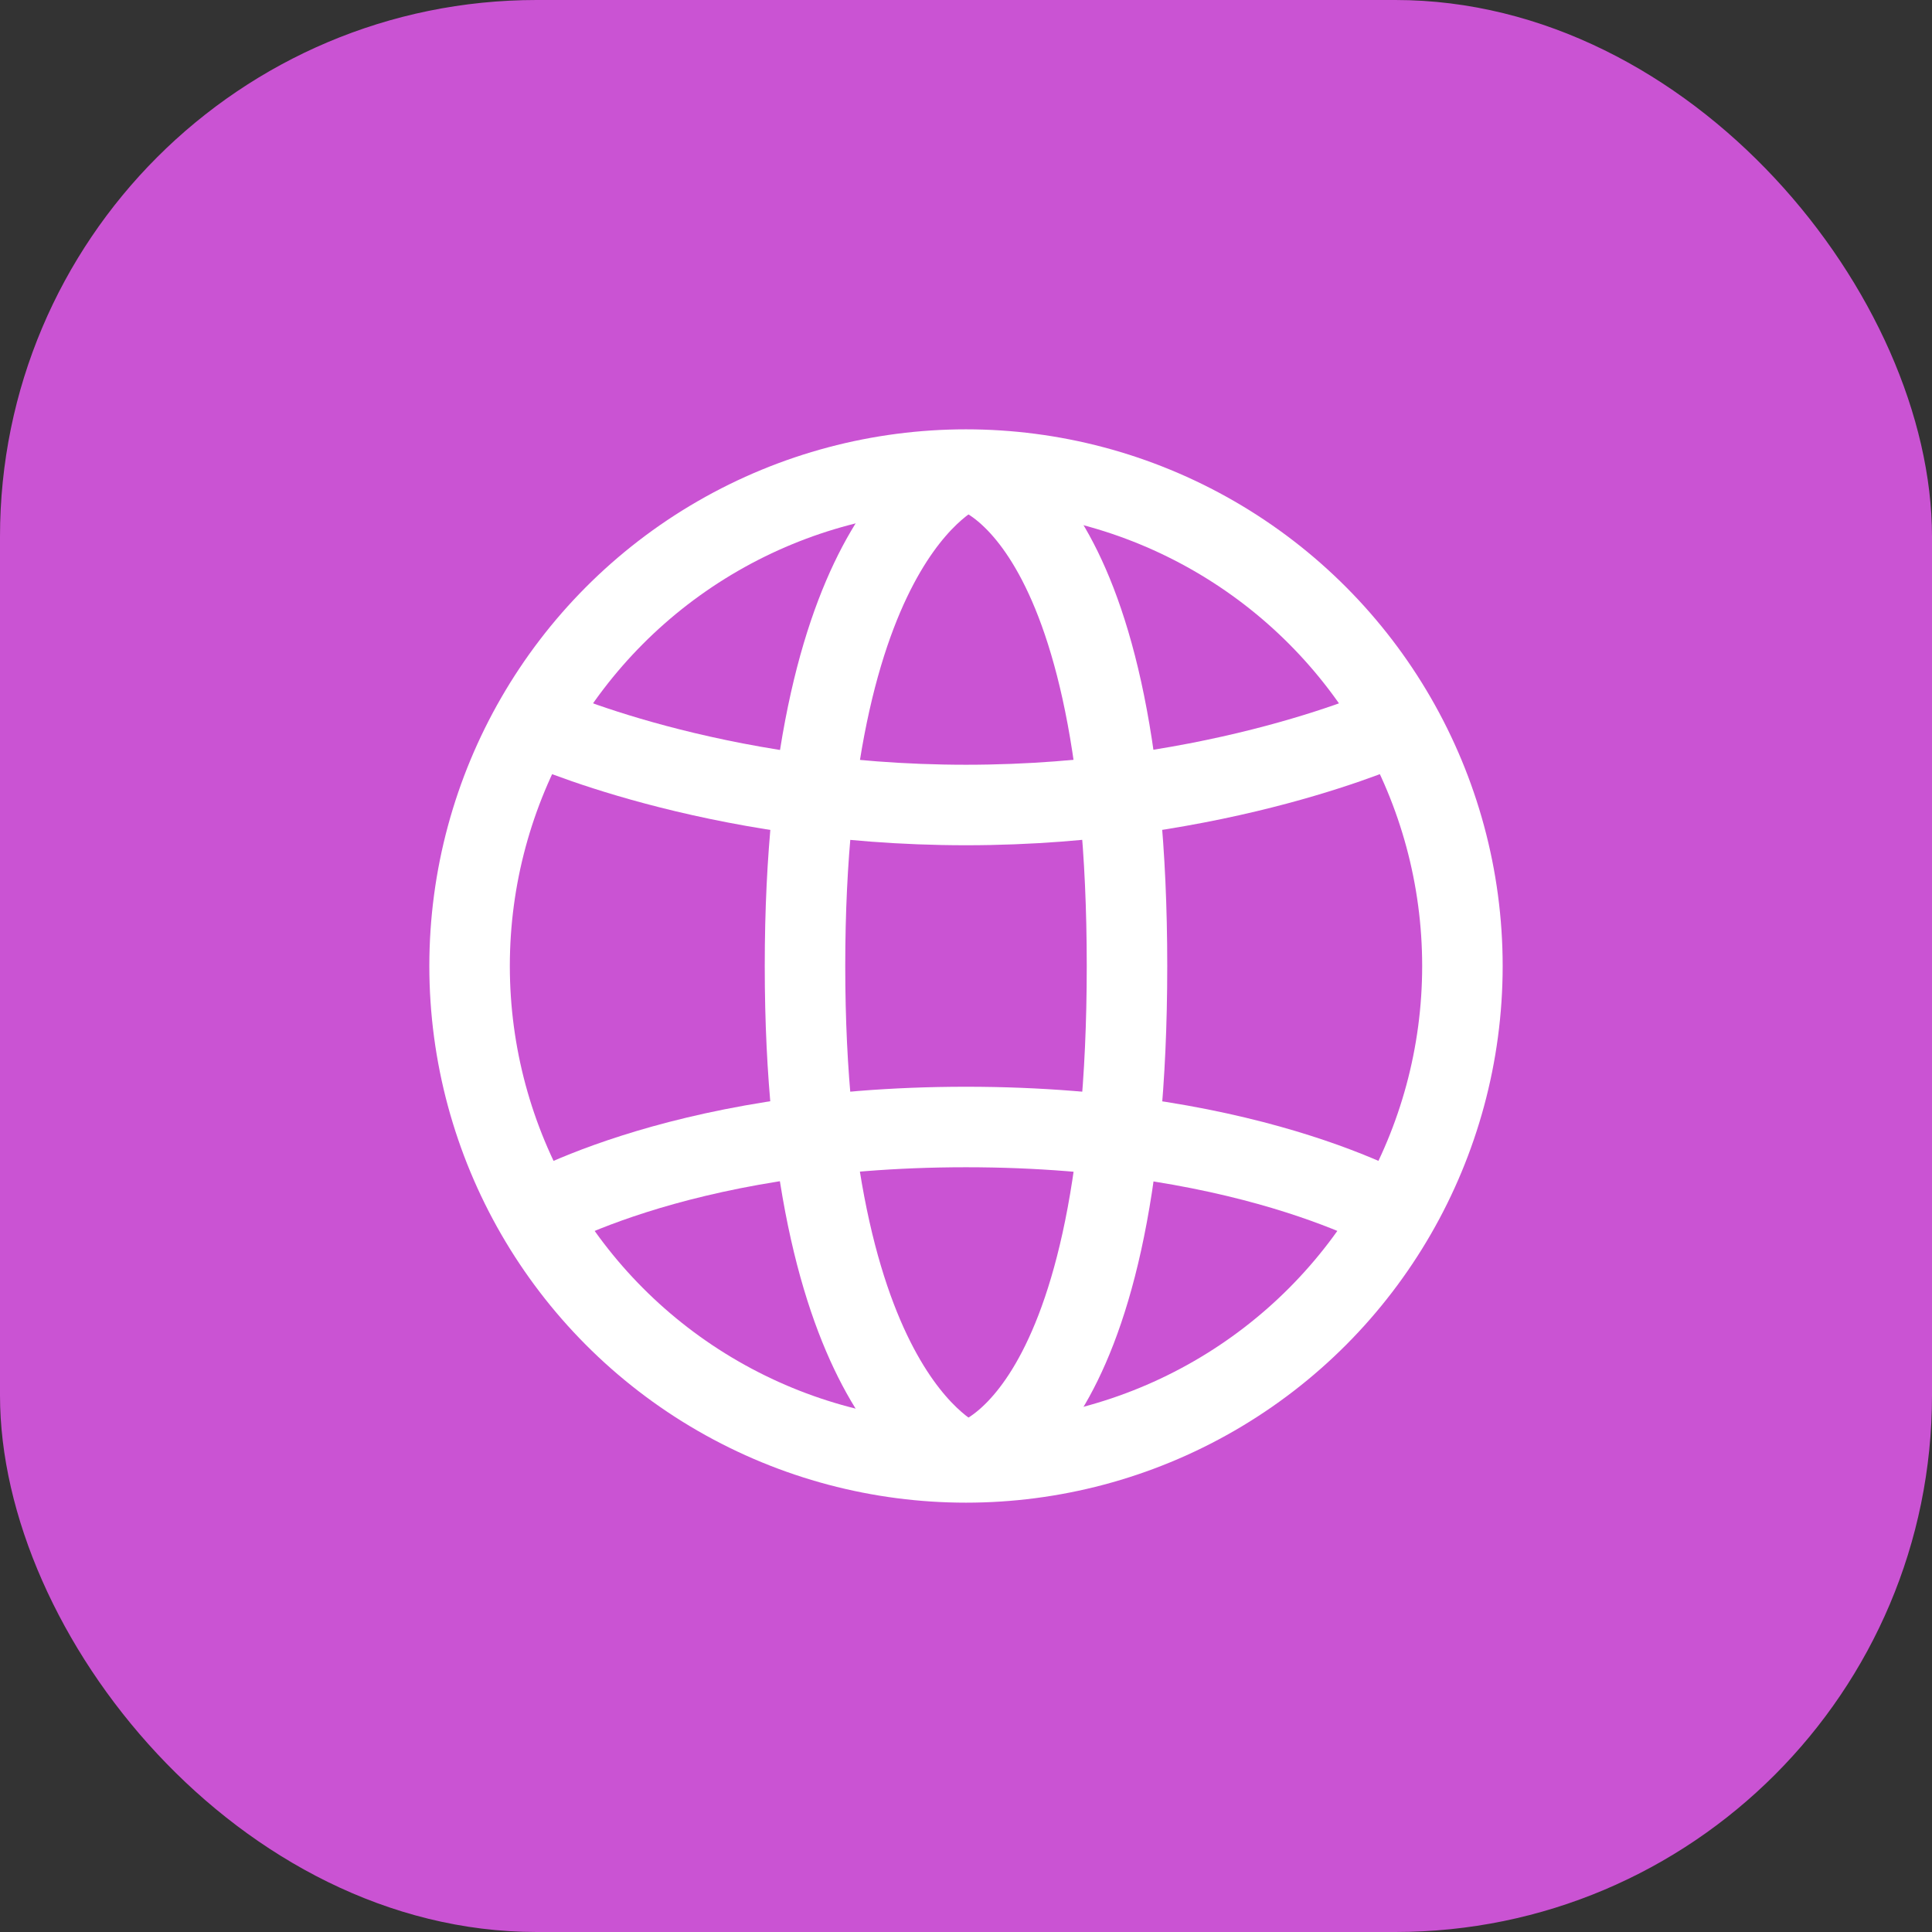 <svg width="72" height="72" viewBox="0 0 72 72" fill="none" xmlns="http://www.w3.org/2000/svg">
<rect x="0" y="0" width="72" height="72" fill="#333333" stroke="none"/>
<rect width="72" height="72" rx="20" fill="#CA53D3"/>
<circle cx="36" cy="36" r="18.5" stroke="white" stroke-width="3"/>
<path d="M36 17.5C36 17.5 30 19.5 30 36C30 52.5 36 54.5 36 54.5" stroke="white" stroke-width="3"/>
<path d="M36 17.5C36 17.5 42 18.5 42 36C42 53.5 36 54.5 36 54.5" stroke="white" stroke-width="3"/>
<path d="M52 27C52 27 45.5 30 36 30C26.5 30 20 27 20 27" stroke="white" stroke-width="3"/>
<path d="M19.5 45.5C19.5 45.5 25 42 36 42C47 42 52.5 45.5 52.5 45.5" stroke="white" stroke-width="3"/>
</svg>
